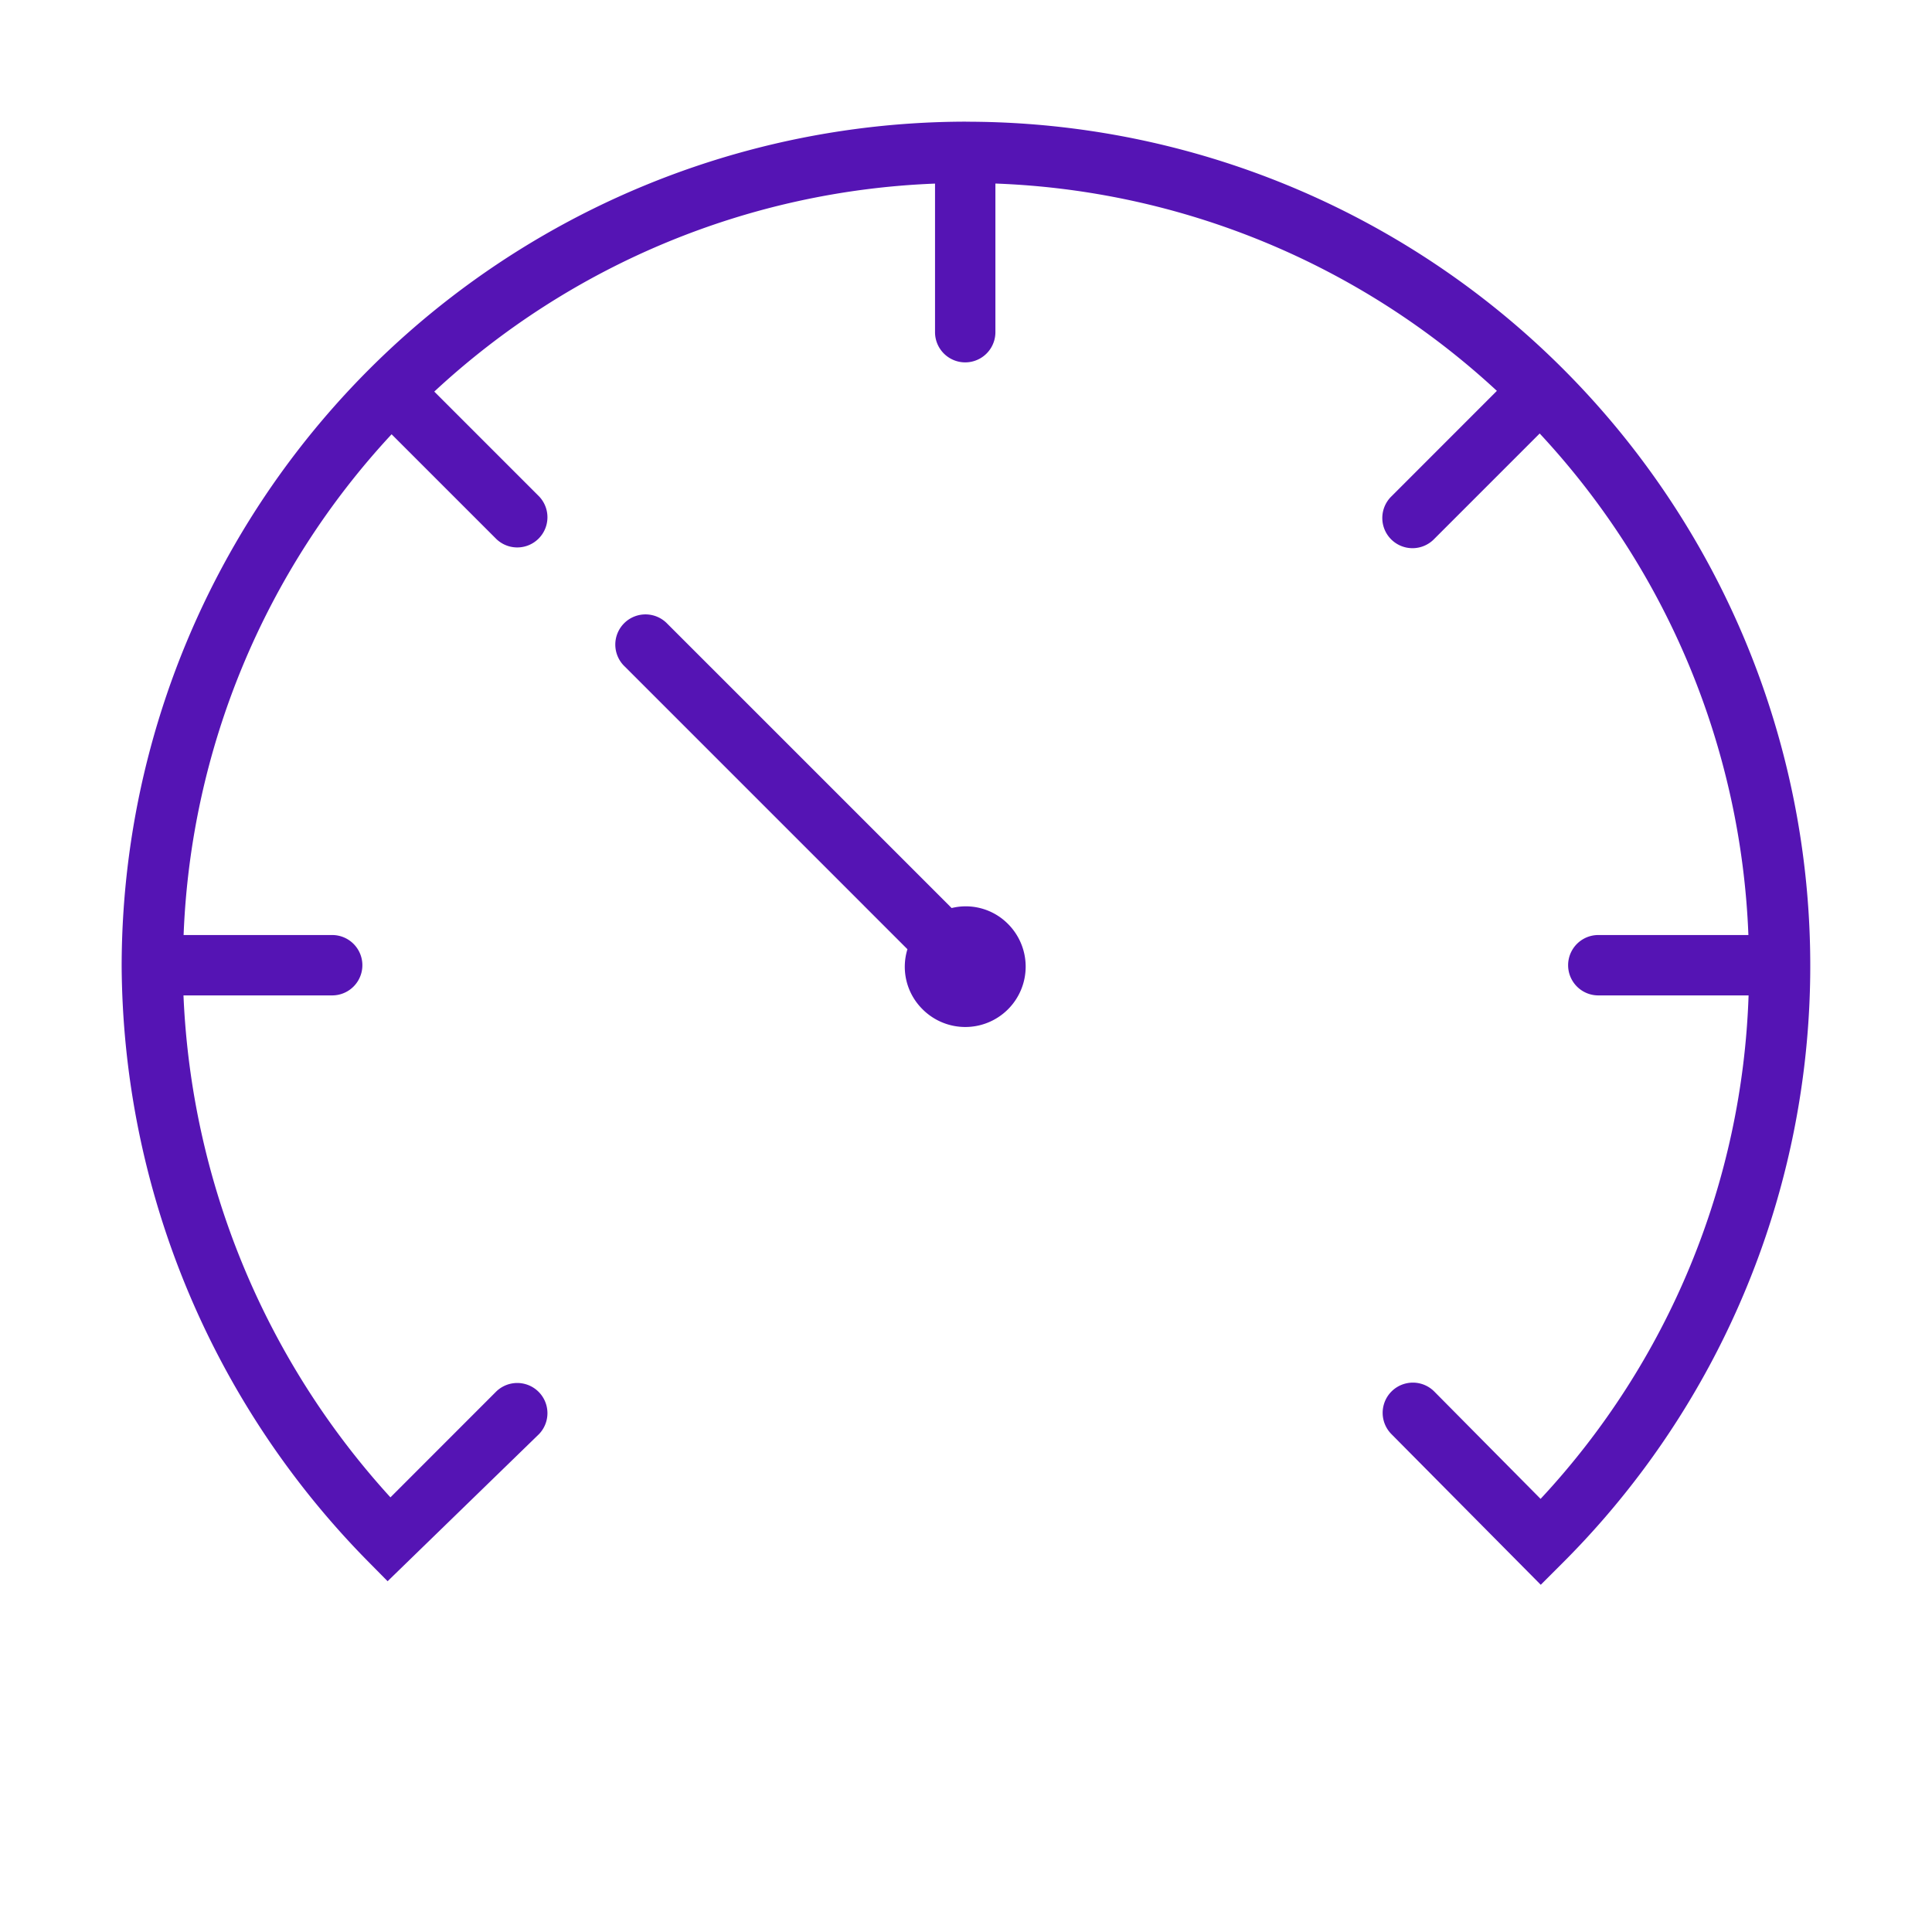 <svg id="Icons" xmlns="http://www.w3.org/2000/svg" viewBox="0 0 32 32"><defs><style>.cls-1{fill:#5514b4;}</style></defs><path class="cls-1" d="M15.762,15.04l-4.711-4.711a.5.5,0,1,0-.707.707l4.686,4.686a.988.988,0,0,0,.239.983,1,1,0,1,0,1.414-1.414A.984.984,0,0,0,15.762,15.04Z"/><path class="cls-1" d="M16,2.015A14,14,0,0,0,2.015,16,14.157,14.157,0,0,0,6.085,25.851l.335.339,2.507-2.436a.5.5,0,0,0-.707-.707L6.467,24.801a13.159,13.159,0,0,1-3.428-8.314H5.502a.5.5,0,1,0,0-1H3.041A12.917,12.917,0,0,1,6.486,7.193L8.22,8.927a.5.5,0,0,0,.707-.707L7.193,6.486a12.917,12.917,0,0,1,8.294-3.445V5.502a.5.5,0,1,0,1,0V3.04a12.916,12.916,0,0,1,8.306,3.434L23.048,8.22a.5.5,0,1,0,.707.707l1.747-1.747a12.917,12.917,0,0,1,3.457,8.307H26.473a.5.5,0,0,0,0,1h2.489a12.862,12.862,0,0,1-3.445,8.339l-1.76-1.777a.5.5,0,0,0-.711.704l2.474,2.496.354-.354a13.979,13.979,0,0,0-9.874-23.879Z"/></svg>